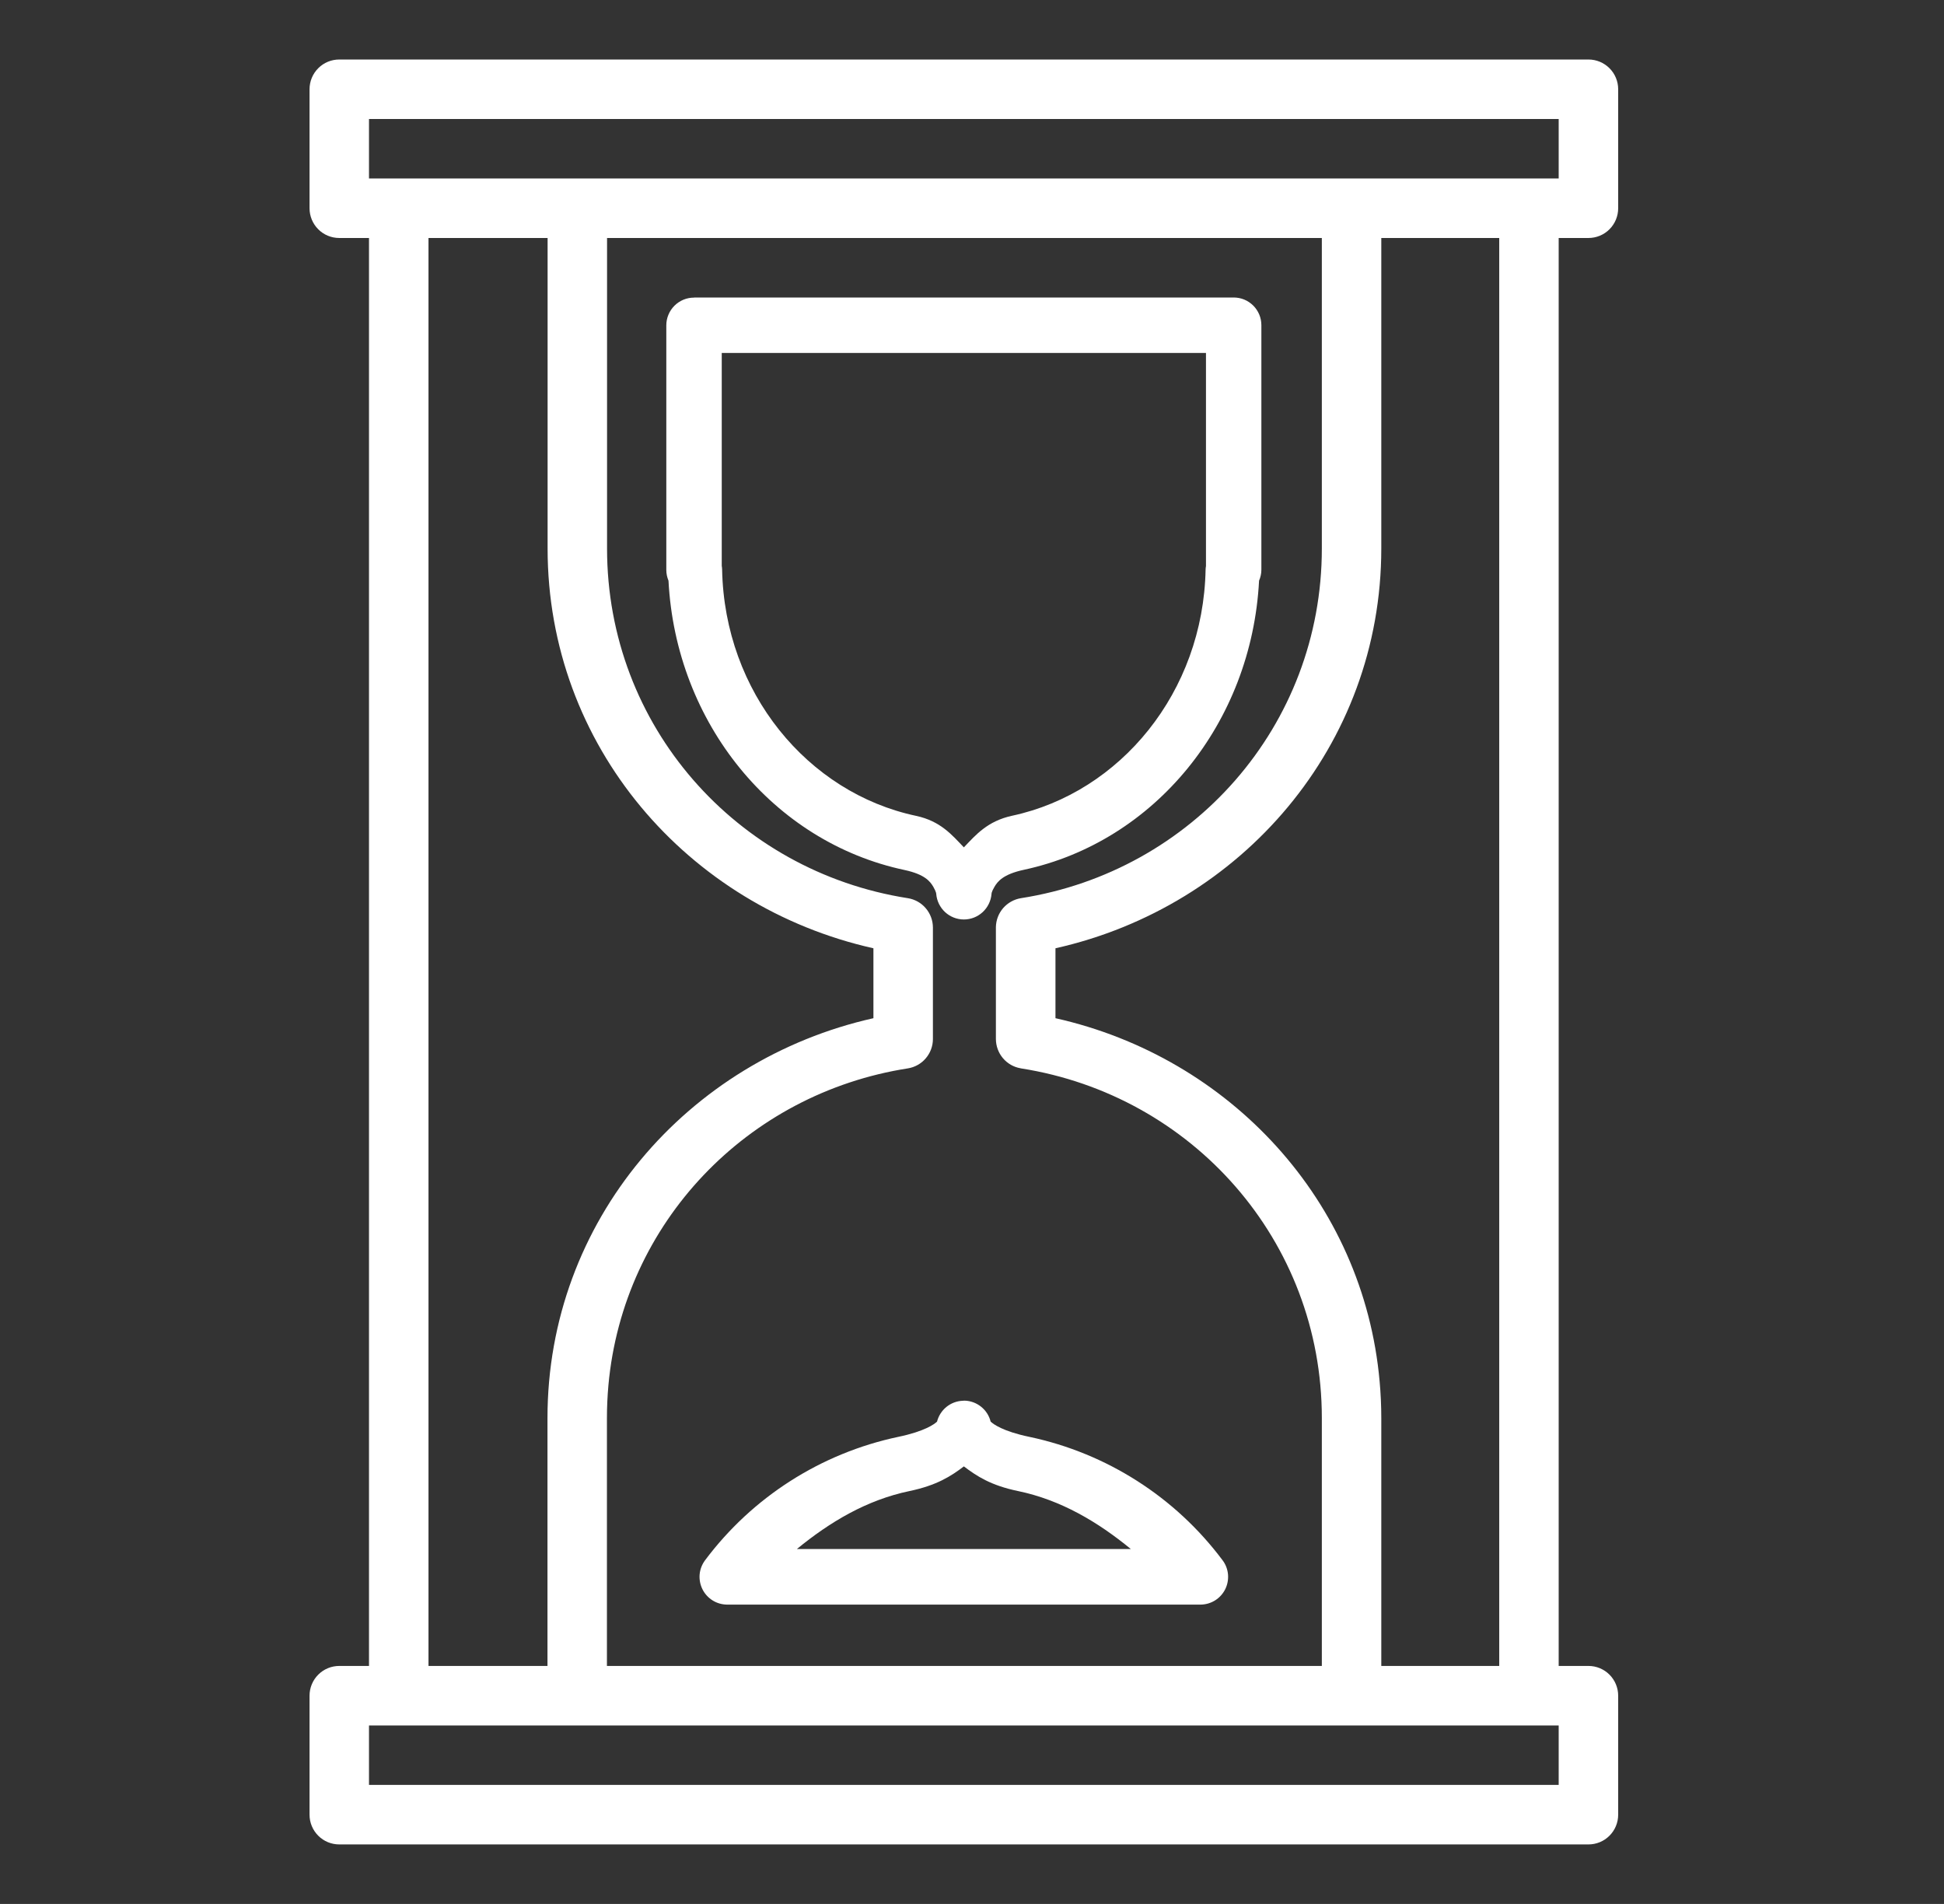 <svg width="48" height="47" viewBox="0 0 48 47" fill="none" xmlns="http://www.w3.org/2000/svg">
<rect x="0" y="0" width="48" height="47" fill="#333333" stroke="none"/>
<path d="M8.377 1.469C8.182 1.469 7.995 1.546 7.858 1.684C7.72 1.822 7.643 2.008 7.643 2.203V5.141C7.643 5.335 7.72 5.522 7.858 5.66C7.995 5.798 8.182 5.875 8.377 5.875H9.111V41.125H8.377C8.182 41.125 7.995 41.202 7.858 41.34C7.72 41.478 7.643 41.665 7.643 41.859V44.797C7.643 44.992 7.72 45.178 7.858 45.316C7.995 45.454 8.182 45.531 8.377 45.531H39.221C39.416 45.531 39.602 45.454 39.74 45.316C39.878 45.178 39.955 44.992 39.955 44.797V41.859C39.955 41.665 39.878 41.478 39.74 41.34C39.602 41.202 39.416 41.125 39.221 41.125H38.486V5.875H39.221C39.416 5.875 39.602 5.798 39.74 5.66C39.878 5.522 39.955 5.335 39.955 5.141V2.203C39.955 2.008 39.878 1.822 39.74 1.684C39.602 1.546 39.416 1.469 39.221 1.469H8.377ZM9.111 2.938H38.486V4.406H9.111V2.938ZM10.58 5.875H13.521V13.54C13.521 18.412 16.978 22.381 21.566 23.409V25.135C16.978 26.163 13.518 30.134 13.518 35.006V41.125H10.58V5.875ZM14.989 5.875H32.638V13.54C32.638 17.925 29.436 21.51 25.21 22.172C25.04 22.199 24.884 22.286 24.77 22.416C24.657 22.547 24.593 22.713 24.59 22.886C24.59 22.89 24.59 22.894 24.59 22.898V25.649C24.591 25.822 24.652 25.989 24.763 26.121C24.874 26.253 25.028 26.342 25.198 26.371C25.203 26.372 25.206 26.373 25.21 26.374C29.434 27.037 32.638 30.62 32.638 35.006V41.125H14.986V35.006C14.986 34.731 14.999 34.458 15.023 34.191C15.39 30.181 18.453 26.994 22.414 26.374C22.587 26.347 22.745 26.259 22.858 26.126C22.972 25.993 23.035 25.824 23.035 25.649V22.898C23.035 22.723 22.972 22.553 22.858 22.42C22.745 22.287 22.587 22.199 22.414 22.172C18.188 21.51 14.989 17.925 14.989 13.54V5.875ZM34.106 5.875H37.018V41.125H34.106V35.006C34.106 34.702 34.092 34.4 34.065 34.103C33.669 29.648 30.361 26.098 26.061 25.135V23.409C30.648 22.381 34.106 18.412 34.106 13.539V5.875ZM17.138 7.344V7.347C17.048 7.346 16.959 7.364 16.876 7.398C16.793 7.432 16.717 7.483 16.654 7.546C16.59 7.61 16.539 7.685 16.505 7.768C16.47 7.851 16.452 7.94 16.452 8.03V14.068C16.452 14.159 16.471 14.25 16.506 14.335C16.689 17.856 19.091 20.789 22.336 21.477C22.838 21.585 22.968 21.761 23.044 21.89C23.12 22.022 23.117 22.068 23.117 22.068C23.131 22.239 23.209 22.399 23.335 22.516C23.462 22.633 23.628 22.698 23.8 22.698C23.972 22.698 24.137 22.633 24.264 22.516C24.39 22.399 24.468 22.239 24.482 22.068C24.482 22.068 24.476 22.024 24.554 21.893C24.63 21.762 24.767 21.582 25.279 21.472C28.517 20.777 30.905 17.85 31.088 14.334C31.125 14.249 31.145 14.157 31.145 14.065V8.027C31.145 7.937 31.127 7.848 31.093 7.765C31.058 7.682 31.008 7.607 30.944 7.543C30.88 7.48 30.805 7.429 30.722 7.395C30.639 7.361 30.549 7.344 30.46 7.344H17.138ZM17.821 8.713H29.777V13.974C29.772 14.001 29.769 14.028 29.768 14.056C29.71 17.086 27.663 19.564 24.991 20.137C24.383 20.269 24.096 20.607 23.799 20.918C23.505 20.61 23.222 20.269 22.619 20.14C19.943 19.573 17.887 17.09 17.83 14.056C17.829 14.026 17.826 13.997 17.821 13.968V8.713ZM23.817 34.576C23.801 34.576 23.785 34.577 23.77 34.579C23.622 34.585 23.481 34.639 23.367 34.732C23.253 34.826 23.172 34.953 23.136 35.096H23.134C23.075 35.153 22.835 35.334 22.179 35.47C20.272 35.873 18.578 36.955 17.41 38.515C17.334 38.617 17.287 38.737 17.275 38.864C17.264 38.99 17.288 39.117 17.344 39.231C17.401 39.345 17.488 39.441 17.596 39.508C17.703 39.575 17.828 39.61 17.955 39.611H29.643C29.77 39.61 29.894 39.574 30.002 39.507C30.109 39.44 30.196 39.344 30.253 39.23C30.309 39.117 30.332 38.99 30.321 38.863C30.309 38.737 30.263 38.616 30.186 38.515C29.019 36.955 27.324 35.873 25.417 35.47C24.761 35.334 24.521 35.152 24.464 35.096H24.461C24.425 34.95 24.343 34.821 24.226 34.727C24.109 34.633 23.966 34.58 23.817 34.576ZM23.799 36.199C24.115 36.438 24.464 36.669 25.138 36.808C26.2 37.029 27.109 37.572 27.922 38.239H19.676C20.487 37.574 21.395 37.029 22.456 36.808C23.132 36.667 23.485 36.438 23.799 36.199ZM9.111 42.594H38.486V44.062H9.111V42.594Z" fill="white"/>
</svg>
